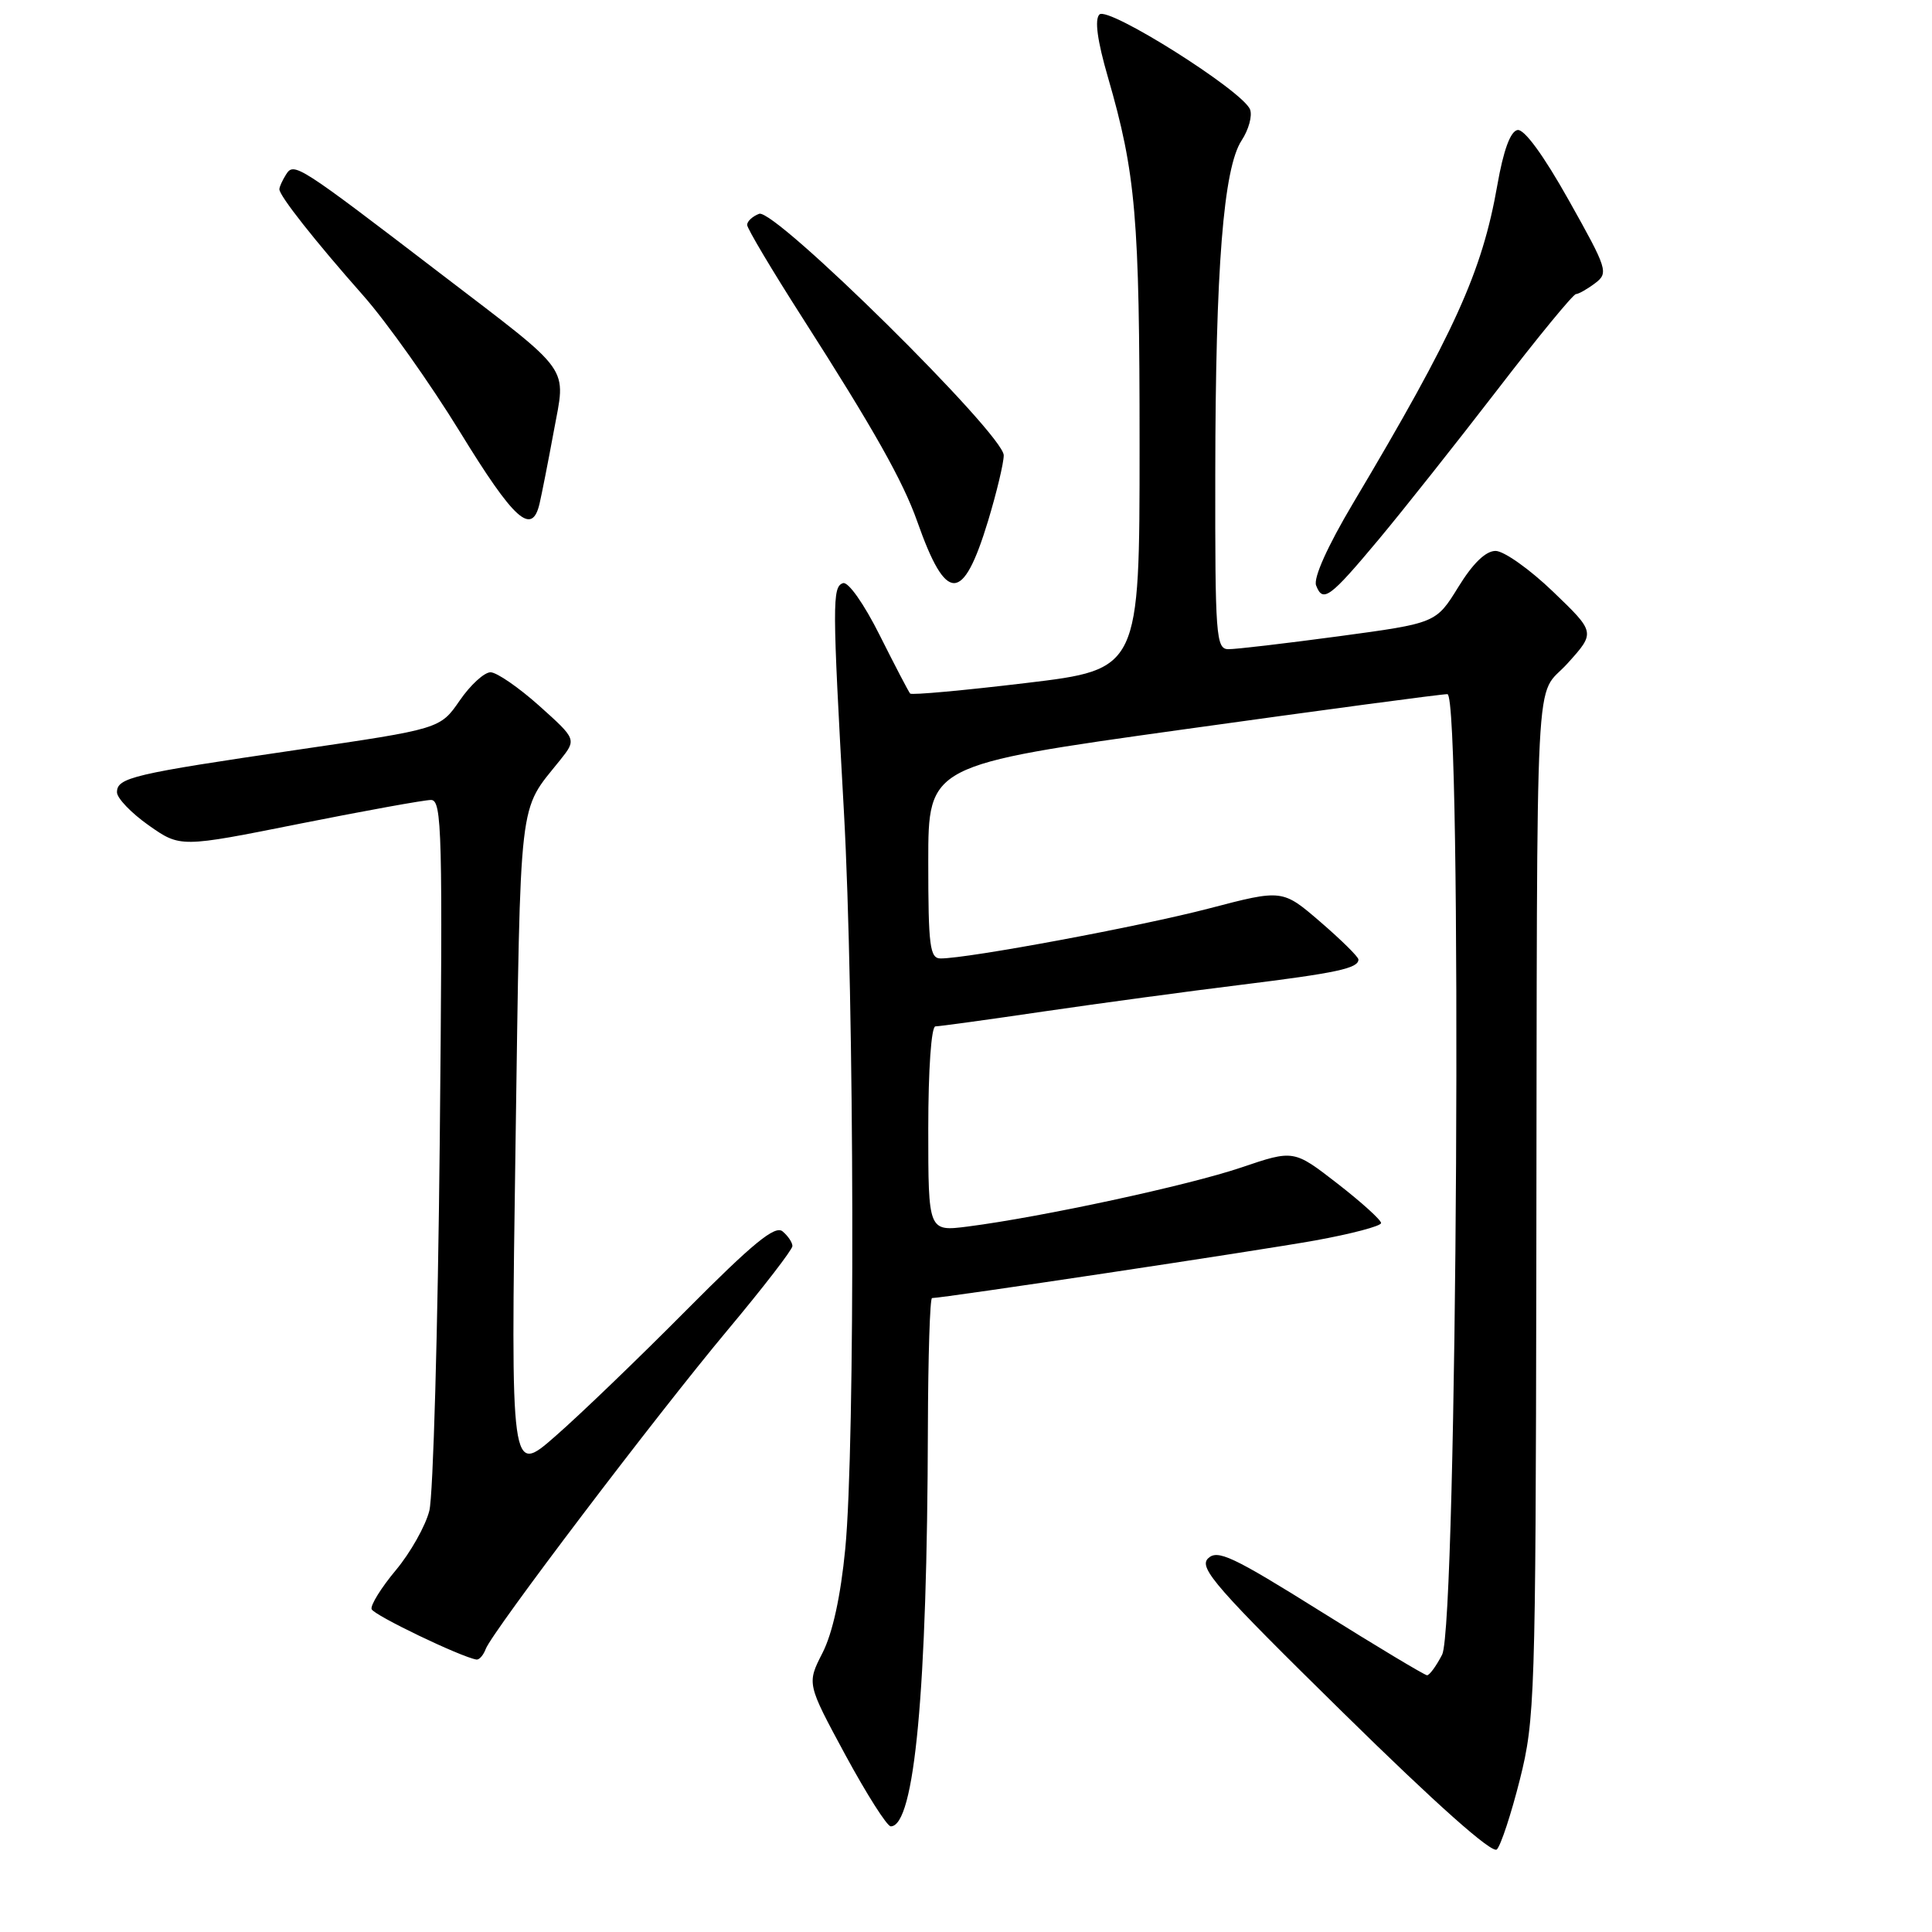 <?xml version="1.0" encoding="UTF-8" standalone="no"?>
<!DOCTYPE svg PUBLIC "-//W3C//DTD SVG 1.1//EN" "http://www.w3.org/Graphics/SVG/1.1/DTD/svg11.dtd" >
<svg xmlns="http://www.w3.org/2000/svg" xmlns:xlink="http://www.w3.org/1999/xlink" version="1.1" viewBox="0 0 256 256">
 <g >
 <path fill="currentColor"
d=" M 201.39 235.80 C 203.38 227.88 203.48 224.83 203.57 168.50 C 203.70 84.62 203.28 92.81 207.71 87.90 C 211.41 83.80 211.41 83.80 205.79 78.40 C 202.70 75.43 199.27 73.00 198.17 73.00 C 196.86 73.00 195.16 74.65 193.23 77.79 C 190.28 82.57 190.28 82.57 177.39 84.31 C 170.30 85.26 163.71 86.04 162.75 86.02 C 161.13 86.00 161.00 84.23 161.03 62.75 C 161.06 35.54 162.11 22.29 164.52 18.61 C 165.46 17.18 165.96 15.34 165.64 14.51 C 164.70 12.05 146.82 0.78 145.68 1.92 C 145.02 2.58 145.40 5.38 146.80 10.21 C 150.51 23.02 151.00 28.76 151.00 59.04 C 151.00 88.70 151.00 88.70 135.98 90.50 C 127.72 91.49 120.80 92.12 120.60 91.90 C 120.40 91.68 118.59 88.21 116.57 84.18 C 114.48 80.00 112.39 77.04 111.70 77.27 C 110.27 77.76 110.28 79.86 111.82 107.50 C 113.22 132.57 113.33 191.55 112.00 205.24 C 111.39 211.53 110.32 216.41 108.98 219.03 C 106.91 223.09 106.91 223.09 112.02 232.55 C 114.84 237.75 117.54 242.00 118.03 242.00 C 121.19 242.00 122.86 224.09 122.95 189.25 C 122.98 179.76 123.22 172.00 123.50 172.00 C 124.97 172.00 166.81 165.71 174.25 164.37 C 179.06 163.50 183.00 162.46 183.00 162.06 C 183.00 161.65 180.40 159.30 177.22 156.83 C 171.43 152.34 171.43 152.34 164.47 154.70 C 157.48 157.07 138.06 161.26 128.25 162.52 C 123.00 163.19 123.00 163.19 123.00 149.59 C 123.00 141.72 123.40 136.00 123.95 136.00 C 124.46 136.00 130.94 135.11 138.33 134.02 C 145.73 132.94 157.45 131.35 164.38 130.50 C 177.14 128.92 180.00 128.31 180.00 127.14 C 180.00 126.79 177.73 124.55 174.97 122.17 C 169.93 117.83 169.93 117.83 160.22 120.37 C 151.13 122.75 128.30 127.00 124.64 127.00 C 123.21 127.00 123.00 125.39 123.00 114.18 C 123.00 101.37 123.00 101.37 156.75 96.66 C 175.31 94.07 191.08 91.96 191.79 91.98 C 193.77 92.01 193.10 215.34 191.09 219.25 C 190.31 220.76 189.41 221.99 189.09 221.98 C 188.77 221.97 182.43 218.17 175.00 213.52 C 163.28 206.19 161.31 205.27 160.06 206.51 C 158.82 207.76 161.17 210.44 178.01 226.98 C 190.35 239.11 197.73 245.67 198.34 245.06 C 198.87 244.53 200.24 240.36 201.39 235.80 Z  M 64.36 218.50 C 65.26 216.15 86.91 187.61 96.42 176.23 C 101.14 170.59 105.00 165.58 105.00 165.11 C 105.00 164.63 104.41 163.76 103.69 163.16 C 102.69 162.33 99.76 164.73 90.94 173.61 C 84.65 179.95 76.84 187.47 73.58 190.31 C 67.67 195.49 67.67 195.49 68.31 151.60 C 69.00 104.59 68.64 107.69 74.20 100.74 C 76.41 97.97 76.41 97.97 71.46 93.53 C 68.73 91.09 65.83 89.09 65.00 89.08 C 64.17 89.08 62.33 90.76 60.91 92.83 C 58.32 96.58 58.32 96.58 39.41 99.35 C 17.59 102.55 15.50 103.04 15.50 104.98 C 15.50 105.76 17.39 107.73 19.70 109.36 C 23.90 112.31 23.90 112.31 39.70 109.15 C 48.39 107.42 56.22 106.00 57.11 106.00 C 58.57 106.00 58.67 110.17 58.27 151.25 C 58.02 176.14 57.40 198.16 56.89 200.18 C 56.38 202.20 54.38 205.75 52.44 208.07 C 50.51 210.38 49.07 212.70 49.24 213.22 C 49.50 214.01 61.10 219.58 63.14 219.90 C 63.50 219.95 64.05 219.33 64.36 218.50 Z  M 182.71 71.45 C 185.95 67.57 192.99 58.68 198.37 51.70 C 203.74 44.71 208.44 38.99 208.82 38.97 C 209.19 38.95 210.34 38.30 211.37 37.52 C 213.16 36.16 213.00 35.67 207.87 26.53 C 204.51 20.54 201.96 17.06 201.07 17.23 C 200.13 17.41 199.21 19.94 198.41 24.50 C 196.39 36.03 192.77 44.03 179.26 66.73 C 175.92 72.35 174.01 76.59 174.39 77.57 C 175.29 79.91 176.20 79.24 182.71 71.45 Z  M 130.92 69.04 C 132.06 65.27 133.00 61.35 133.00 60.33 C 133.00 57.56 102.62 27.55 100.59 28.33 C 99.72 28.66 99.00 29.32 99.00 29.80 C 99.00 30.27 102.29 35.80 106.31 42.08 C 115.80 56.91 119.64 63.73 121.54 69.10 C 125.38 80.00 127.59 79.99 130.92 69.04 Z  M 71.49 66.75 C 71.78 65.51 72.63 61.21 73.37 57.19 C 75.00 48.32 76.04 49.77 58.50 36.35 C 39.48 21.79 38.96 21.46 37.91 23.11 C 37.43 23.87 37.02 24.76 37.02 25.07 C 36.99 25.92 41.77 31.97 48.12 39.15 C 51.21 42.64 56.99 50.79 60.96 57.25 C 68.12 68.93 70.48 71.05 71.49 66.75 Z "/>
</g>
</svg>